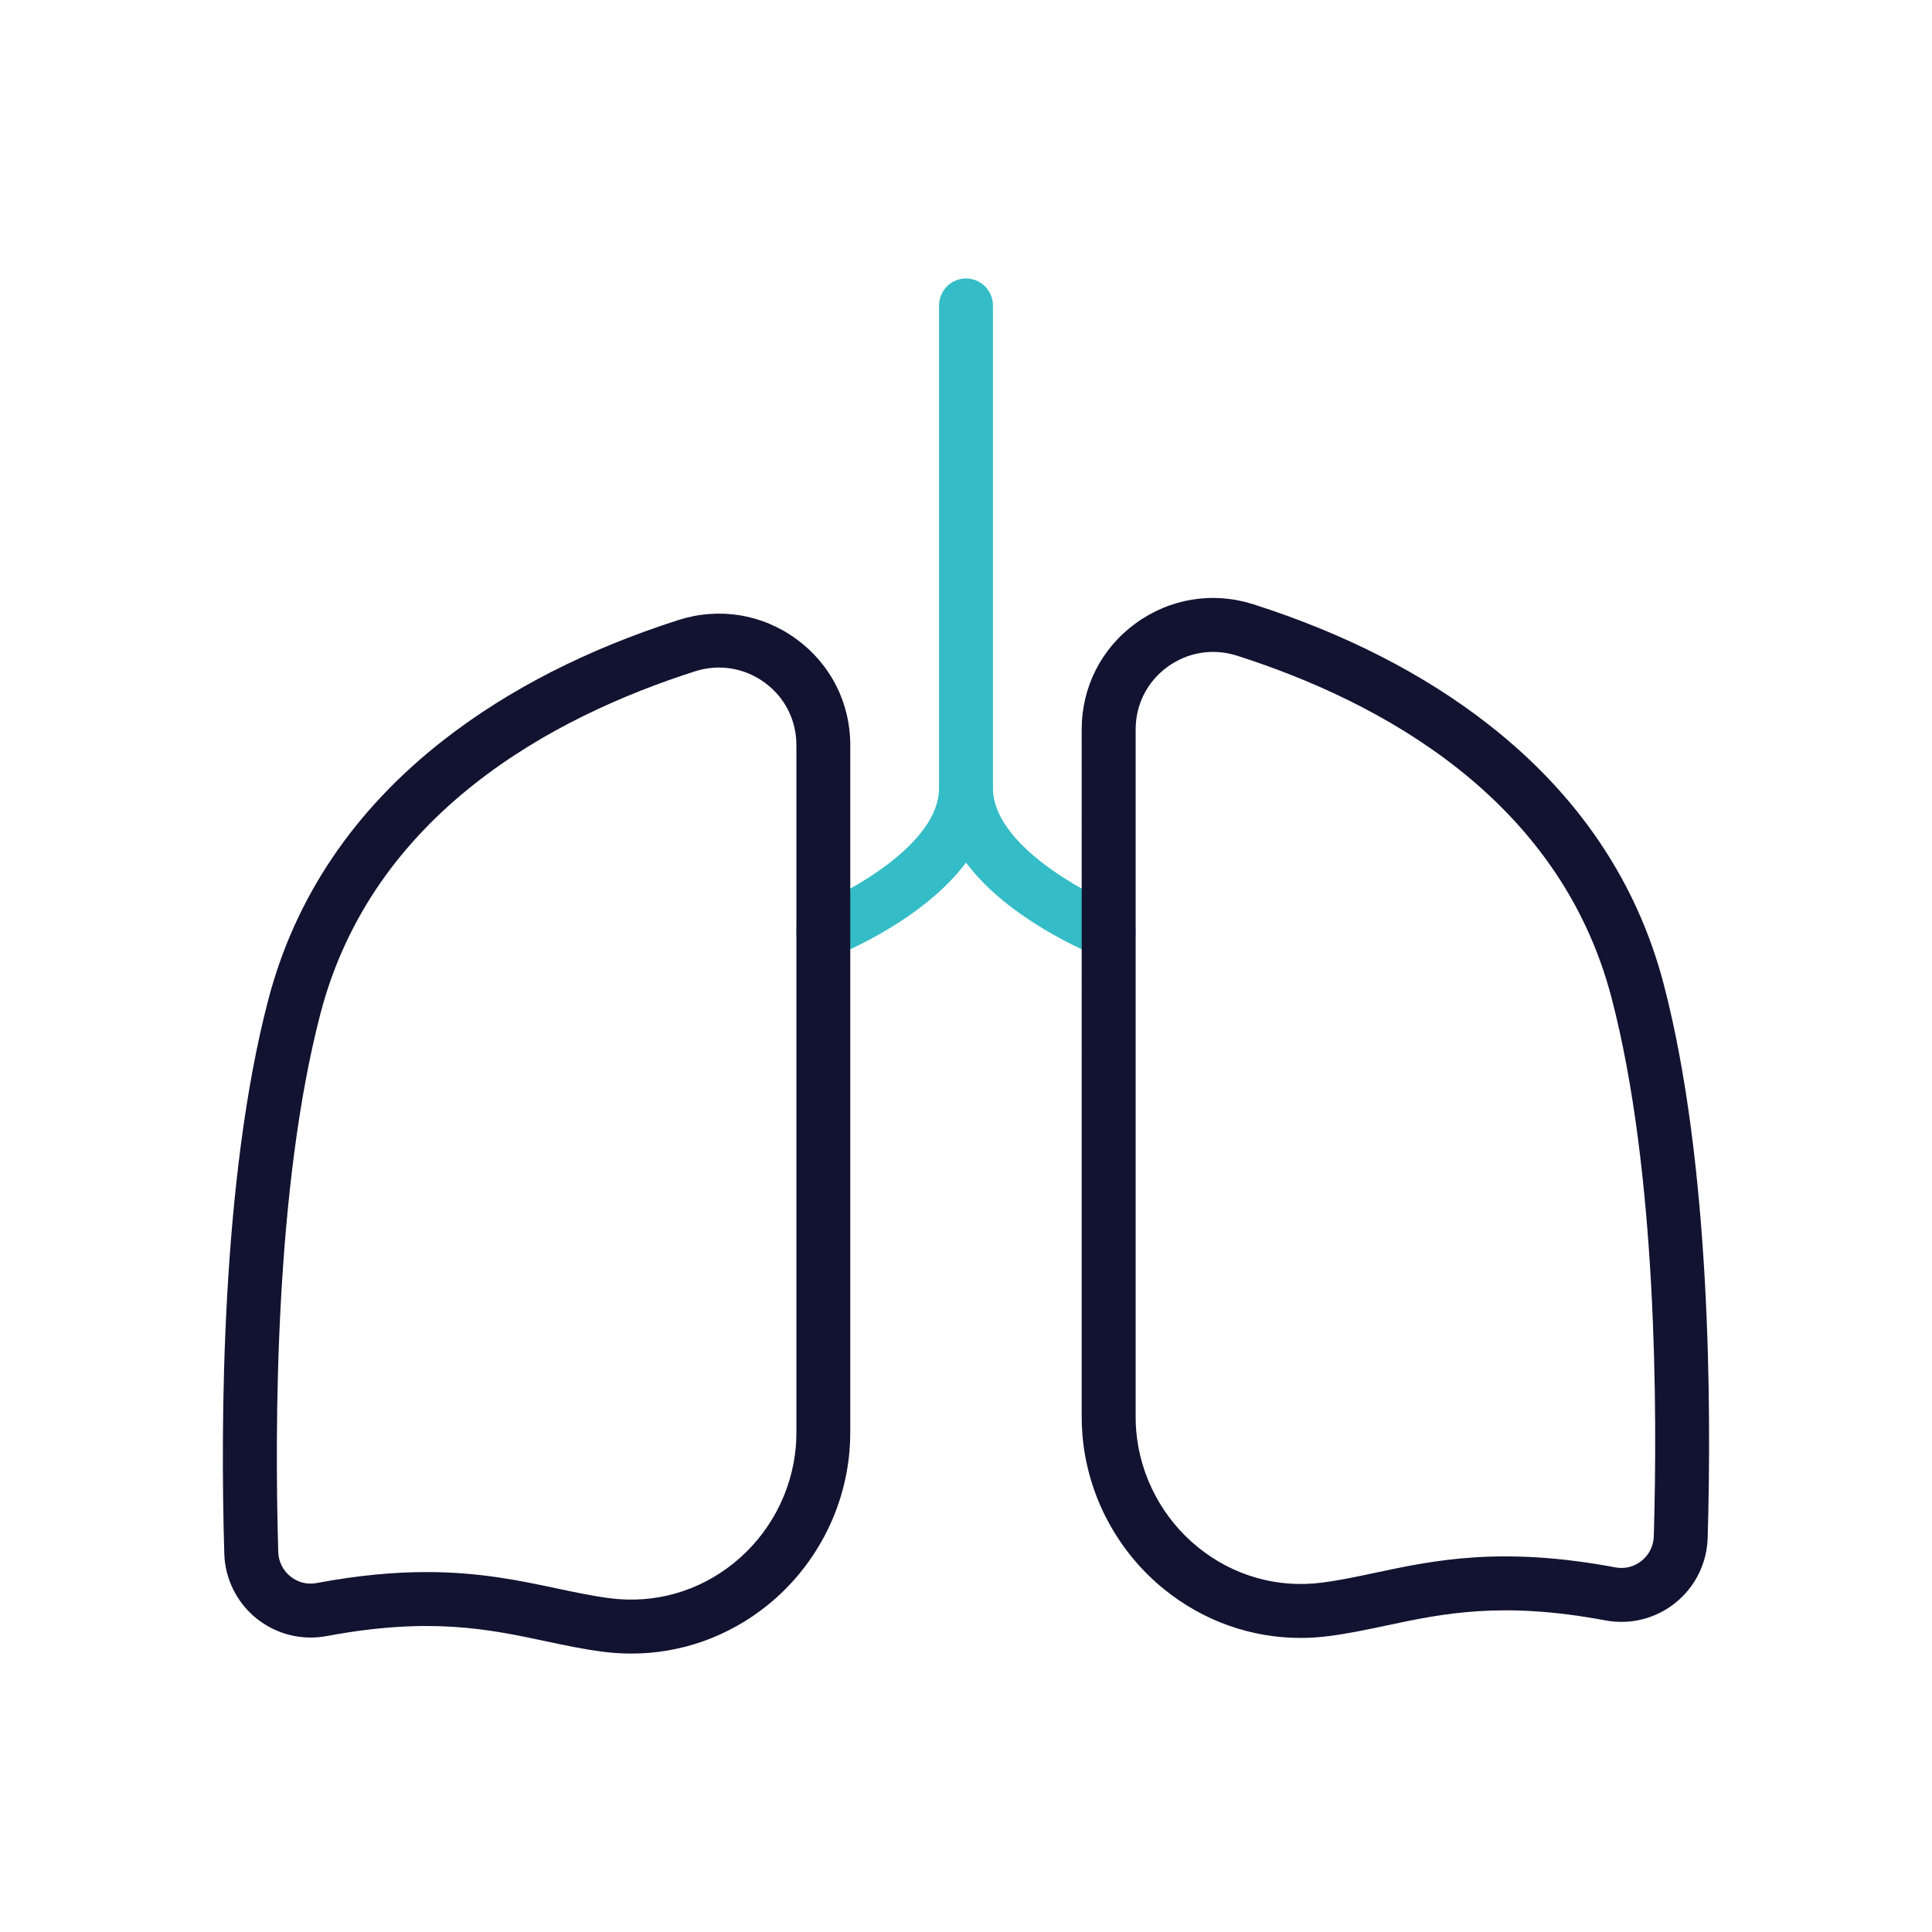 <?xml version="1.0" encoding="UTF-8" standalone="no"?>
<!-- Generator: Adobe Illustrator 24.1.2, SVG Export Plug-In . SVG Version: 6.00 Build 0)  -->

<svg
   version="1.1"
   id="Warstwa_1"
   x="0px"
   y="0px"
   viewBox="0 0 430 430"
   style="enable-background:new 0 0 430 430;"
   xml:space="preserve"
   sodipodi:docname="pulmonary.svg"
   inkscape:version="1.2.1 (9c6d41e410, 2022-07-14)"
   xmlns:inkscape="http://www.inkscape.org/namespaces/inkscape"
   xmlns:sodipodi="http://sodipodi.sourceforge.net/DTD/sodipodi-0.dtd"
   xmlns="http://www.w3.org/2000/svg"
   xmlns:svg="http://www.w3.org/2000/svg"><defs
   id="defs17" /><sodipodi:namedview
   id="namedview15"
   pagecolor="#ffffff"
   bordercolor="#000000"
   borderopacity="0.25"
   inkscape:showpageshadow="2"
   inkscape:pageopacity="0.0"
   inkscape:pagecheckerboard="0"
   inkscape:deskcolor="#d1d1d1"
   showgrid="false"
   inkscape:zoom="1.6837209"
   inkscape:cx="95.918508"
   inkscape:cy="215.29696"
   inkscape:window-width="2560"
   inkscape:window-height="1009"
   inkscape:window-x="0"
   inkscape:window-y="0"
   inkscape:window-maximized="1"
   inkscape:current-layer="g12" />
<style
   type="text/css"
   id="style2">
	.st0{fill:#121331;}
	.st1{fill:#08A284;}
	.st2{fill:none;stroke:#08A284;stroke-width:12;stroke-linecap:round;stroke-linejoin:round;stroke-miterlimit:10;}
	.st3{fill:none;stroke:#121331;stroke-width:12;stroke-linecap:round;stroke-linejoin:round;stroke-miterlimit:10;}
	.st4{fill:#08A688;}
	.st5{fill:#34bcc7;}
	.st6{fill:#34bcc7;}
</style>
<g
   id="g12">
	<path
   class="st1"
   d="M248.98,201.78c-7.78-3.12-27.98-13.93-27.98-26.36V67.98c0-3.31-2.69-6-6-6s-6,2.69-6,6v107.44   c0,12.43-20.2,23.24-27.98,26.36c-3.08,1.23-4.57,4.71-3.35,7.79c0.94,2.35,3.19,3.78,5.58,3.78c0.74,0,1.49-0.14,2.22-0.43   c2.64-1.05,20.11-8.35,29.53-20.93c9.42,12.58,26.9,19.88,29.53,20.93c3.07,1.22,6.56-0.27,7.79-3.35   C253.55,206.5,252.05,203.01,248.98,201.78z"
   id="path4"
   style="fill:#34bcc7;fill-opacity:1" />
	<g
   id="g10">
		<path
   class="st0"
   d="M140.52,368.03c-2.08,0-4.17-0.13-6.27-0.4c-4.36-0.56-8.44-1.42-12.76-2.34    c-12.67-2.69-25.77-5.47-48.82-1.15c-5.52,1.03-11.2-0.4-15.58-3.92c-4.39-3.54-7-8.8-7.17-14.43    c-0.85-28.79-0.71-83.09,9.78-123.24c5.97-22.84,19.11-42.31,39.08-57.88c14.38-11.21,31.95-20.19,52.21-26.67    c9.04-2.89,18.61-1.35,26.26,4.24c7.62,5.56,11.99,14.16,11.99,23.6v152.96c0,1.4-0.06,2.81-0.18,4.2c0,0,0,0,0,0    c-1.12,13.32-7.75,25.79-18.18,34.22C162.13,364.29,151.53,368.03,140.52,368.03z M94.96,349.89c11.8,0,20.75,1.9,29.02,3.65    c4.08,0.86,7.92,1.68,11.8,2.18c9.93,1.27,19.73-1.51,27.57-7.85c7.9-6.38,12.92-15.82,13.77-25.89l0,0    c0.09-1.06,0.13-2.13,0.13-3.2V165.83c0-5.56-2.57-10.63-7.06-13.91c-4.52-3.3-10.18-4.21-15.52-2.5    c-31.58,10.1-71.68,31.51-83.34,76.15c-10.11,38.7-10.23,91.7-9.4,119.85c0.06,2.12,1.05,4.11,2.7,5.44    c1.67,1.34,3.74,1.87,5.84,1.47C79.93,350.56,87.95,349.89,94.96,349.89z M183.09,322.49L183.09,322.49L183.09,322.49z"
   id="path6" />
		<path
   class="st0"
   d="M289.48,364.55c-11.01,0-21.61-3.74-30.37-10.82c-10.43-8.43-17.06-20.9-18.18-34.22c0,0,0,0,0,0    c-0.12-1.39-0.18-2.8-0.18-4.2V162.35c0-9.44,4.37-18.04,11.99-23.6c7.65-5.58,17.22-7.13,26.26-4.24    c20.27,6.48,37.84,15.46,52.21,26.67c19.97,15.57,33.12,35.05,39.08,57.88c10.49,40.15,10.63,94.44,9.78,123.24    c-0.17,5.64-2.78,10.9-7.17,14.43c-4.38,3.53-10.05,4.96-15.58,3.92c-23.04-4.31-36.14-1.54-48.82,1.15    c-4.32,0.92-8.4,1.78-12.76,2.34C293.65,364.41,291.56,364.55,289.48,364.55z M252.89,318.5c0.85,10.07,5.87,19.51,13.77,25.89    c7.84,6.34,17.63,9.13,27.57,7.85c3.87-0.5,7.72-1.31,11.79-2.18c13.18-2.8,28.12-5.97,53.52-1.21c2.1,0.39,4.17-0.13,5.84-1.47    c1.65-1.33,2.64-3.32,2.7-5.44c0.83-28.15,0.71-81.15-9.4-119.85c-11.66-44.64-51.76-66.05-83.34-76.15    c-5.34-1.71-11-0.8-15.52,2.5c-4.49,3.28-7.06,8.34-7.06,13.91v152.96C252.75,316.37,252.8,317.44,252.89,318.5L252.89,318.5z"
   id="path8" />
	</g>
</g>
</svg>
